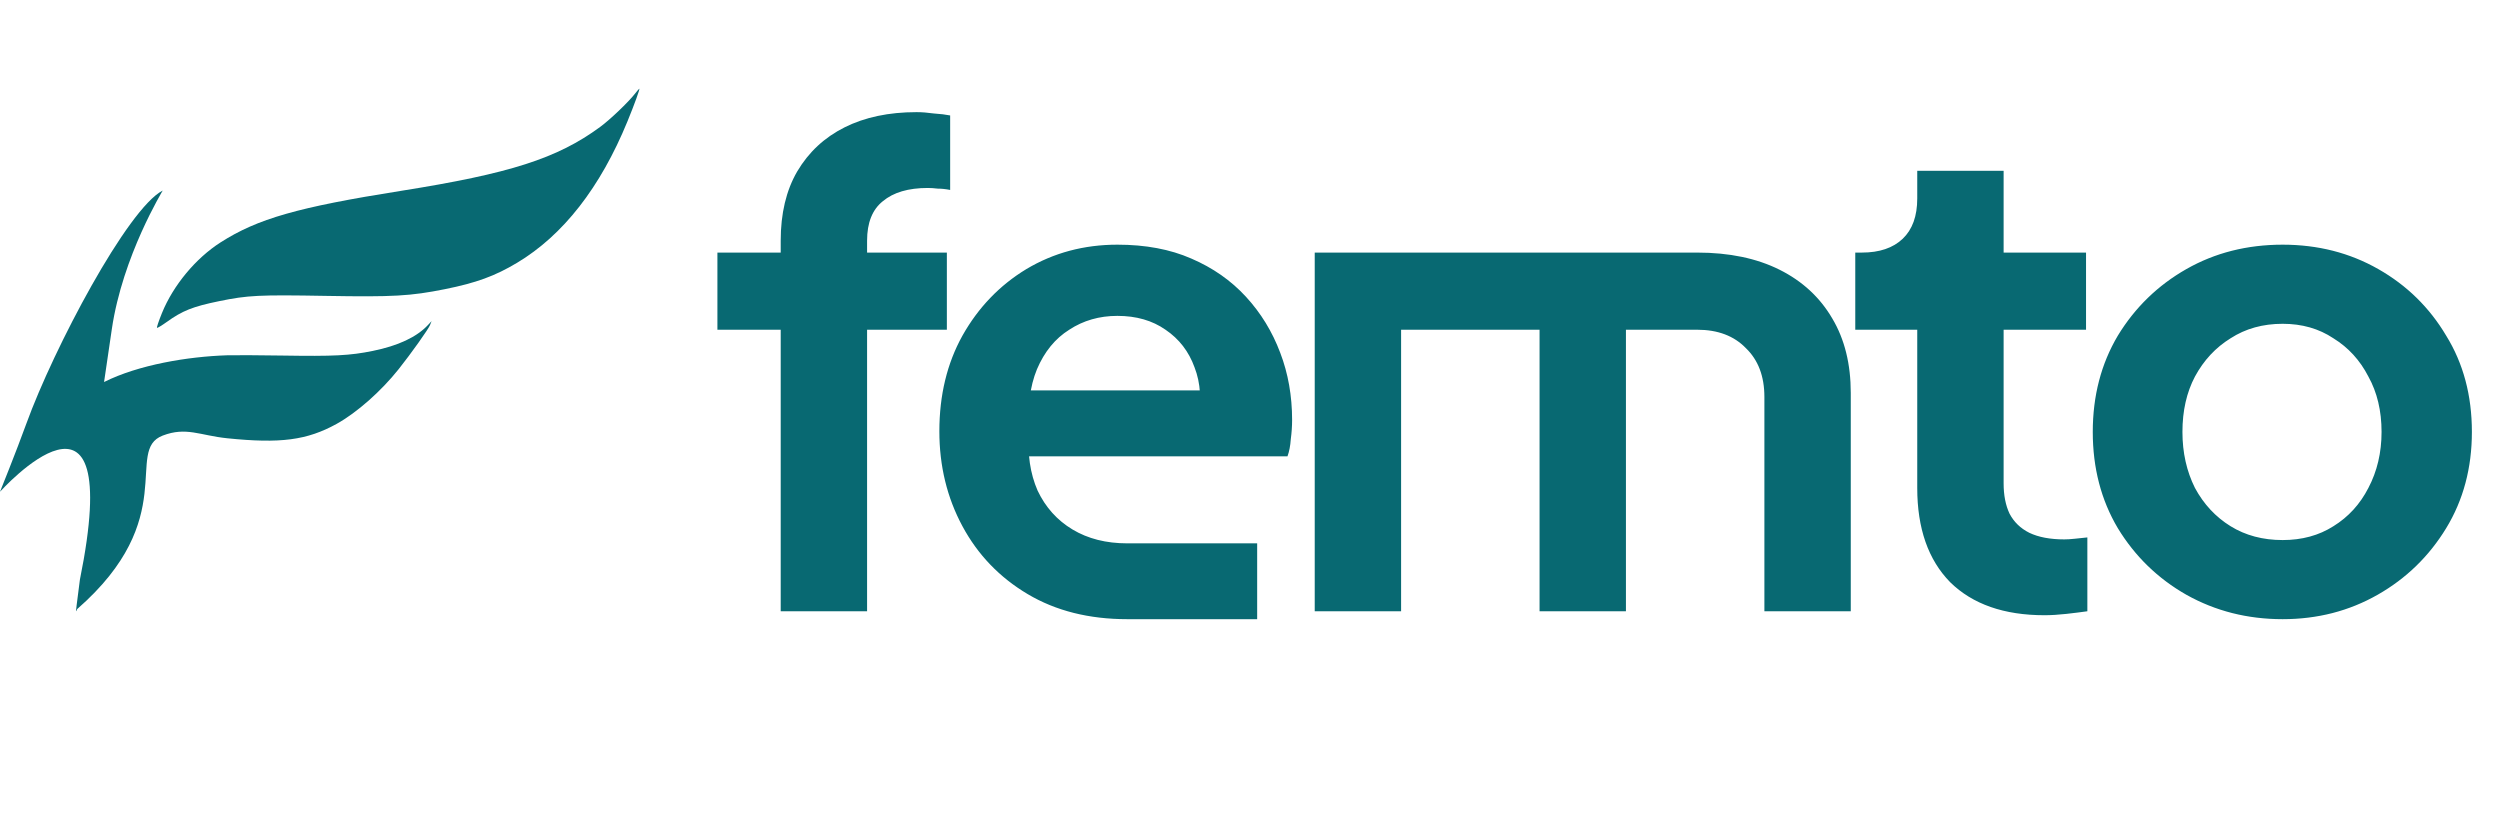 <svg width="364" height="121" viewBox="0 0 364 121" fill="none" xmlns="http://www.w3.org/2000/svg">
<path d="M87.368 18.492C88.824 17.424 91.469 14.899 92.467 13.626C92.765 13.246 93.041 12.925 93.081 12.913C93.217 12.87 92.381 15.18 91.355 17.68C87.405 27.309 81.988 34.249 75.292 38.259C72.076 40.186 69.336 41.187 64.781 42.102C59.772 43.107 57.215 43.252 47.499 43.082C37.69 42.91 36.09 42.989 31.893 43.852C28.057 44.64 26.564 45.235 24.25 46.898C23.552 47.4 22.926 47.774 22.859 47.73C22.792 47.685 23.119 46.715 23.584 45.572C25.225 41.545 28.486 37.614 32.106 35.298C37.506 31.843 43.366 30.168 58.357 27.792C74.251 25.274 81.137 23.066 87.368 18.492Z" fill="#086972"/>
<path d="M16.279 47.943C17.857 37.203 23.747 27.712 23.691 27.74C18.556 30.39 7.825 50.7 3.844 61.663C2.317 65.867 0 71.6 0 71.6C0 71.6 18.387 51.098 11.634 84.396C11.159 88.084 11.035 88.988 11.09 88.999C11.113 89.004 11.168 88.848 11.243 88.676C26.385 75.446 18.052 65.581 23.691 63.42C27.126 62.105 29.088 63.403 33.1 63.814C40.831 64.607 44.702 64.097 49.012 61.718C51.928 60.108 55.49 56.965 58.048 53.745C59.874 51.446 62.366 47.941 62.612 47.327L62.84 46.757L62.306 47.328C60.662 49.084 57.976 50.341 54.255 51.098C50.938 51.772 48.605 51.891 41.104 51.769C37.724 51.714 34.11 51.697 33.071 51.73C27.366 51.915 20.177 53.105 15.152 55.622L16.279 47.943Z" fill="#086972"/>
<path d="M113.671 89V48.008H104.455V36.776H113.671V35.048C113.671 31.08 114.471 27.72 116.071 24.968C117.735 22.152 120.039 20.008 122.983 18.536C125.927 17.064 129.415 16.328 133.447 16.328C134.215 16.328 135.047 16.392 135.943 16.52C136.903 16.584 137.703 16.68 138.343 16.808V27.656C137.703 27.528 137.095 27.464 136.519 27.464C136.007 27.4 135.527 27.368 135.079 27.368C132.263 27.368 130.087 28.008 128.551 29.288C127.015 30.504 126.247 32.424 126.247 35.048V36.776H137.863V48.008H126.247V89H113.671ZM164.131 90.152C158.563 90.152 153.731 88.936 149.635 86.504C145.539 84.072 142.371 80.776 140.131 76.616C137.891 72.456 136.771 67.848 136.771 62.792C136.771 57.544 137.891 52.904 140.131 48.872C142.435 44.776 145.539 41.544 149.443 39.176C153.411 36.808 157.827 35.624 162.691 35.624C166.787 35.624 170.371 36.296 173.443 37.64C176.579 38.984 179.235 40.84 181.411 43.208C183.587 45.576 185.251 48.296 186.403 51.368C187.555 54.376 188.131 57.64 188.131 61.16C188.131 62.056 188.067 62.984 187.939 63.944C187.875 64.904 187.715 65.736 187.459 66.44H147.139V56.84H180.355L174.403 61.352C174.979 58.408 174.819 55.784 173.923 53.48C173.091 51.176 171.683 49.352 169.699 48.008C167.779 46.664 165.443 45.992 162.691 45.992C160.067 45.992 157.731 46.664 155.683 48.008C153.635 49.288 152.067 51.208 150.979 53.768C149.955 56.264 149.571 59.304 149.827 62.888C149.571 66.088 149.987 68.936 151.075 71.432C152.227 73.864 153.923 75.752 156.163 77.096C158.403 78.44 161.059 79.112 164.131 79.112H183.043V90.152H164.131ZM191.424 89V36.776H247.104C251.776 36.776 255.776 37.608 259.104 39.272C262.432 40.936 264.992 43.304 266.784 46.376C268.576 49.384 269.472 53 269.472 57.224V89H256.896V57.8C256.896 54.792 256 52.424 254.208 50.696C252.48 48.904 250.112 48.008 247.104 48.008H236.736V89H224.16V48.008H204V89H191.424ZM297.679 89.576C291.791 89.576 287.215 87.976 283.951 84.776C280.751 81.512 279.151 76.936 279.151 71.048V48.008H270.127V36.776H271.087C273.647 36.776 275.631 36.104 277.039 34.76C278.447 33.416 279.151 31.464 279.151 28.904V24.872H291.727V36.776H303.727V48.008H291.727V70.376C291.727 72.104 292.015 73.576 292.591 74.792C293.231 76.008 294.191 76.936 295.471 77.576C296.815 78.216 298.511 78.536 300.559 78.536C301.007 78.536 301.519 78.504 302.095 78.44C302.735 78.376 303.343 78.312 303.919 78.248V89C303.023 89.128 301.999 89.256 300.847 89.384C299.695 89.512 298.639 89.576 297.679 89.576ZM332.355 90.152C327.235 90.152 322.563 88.968 318.339 86.6C314.179 84.232 310.851 81 308.355 76.904C305.923 72.808 304.707 68.136 304.707 62.888C304.707 57.64 305.923 52.968 308.355 48.872C310.851 44.776 314.179 41.544 318.339 39.176C322.499 36.808 327.171 35.624 332.355 35.624C337.475 35.624 342.115 36.808 346.275 39.176C350.435 41.544 353.731 44.776 356.163 48.872C358.659 52.904 359.907 57.576 359.907 62.888C359.907 68.136 358.659 72.808 356.163 76.904C353.667 81 350.339 84.232 346.179 86.6C342.019 88.968 337.411 90.152 332.355 90.152ZM332.355 78.632C335.171 78.632 337.635 77.96 339.747 76.616C341.923 75.272 343.619 73.416 344.835 71.048C346.115 68.616 346.755 65.896 346.755 62.888C346.755 59.816 346.115 57.128 344.835 54.824C343.619 52.456 341.923 50.6 339.747 49.256C337.635 47.848 335.171 47.144 332.355 47.144C329.475 47.144 326.947 47.848 324.771 49.256C322.595 50.6 320.867 52.456 319.587 54.824C318.371 57.128 317.763 59.816 317.763 62.888C317.763 65.896 318.371 68.616 319.587 71.048C320.867 73.416 322.595 75.272 324.771 76.616C326.947 77.96 329.475 78.632 332.355 78.632Z" fill="#086972"/>
</svg>

